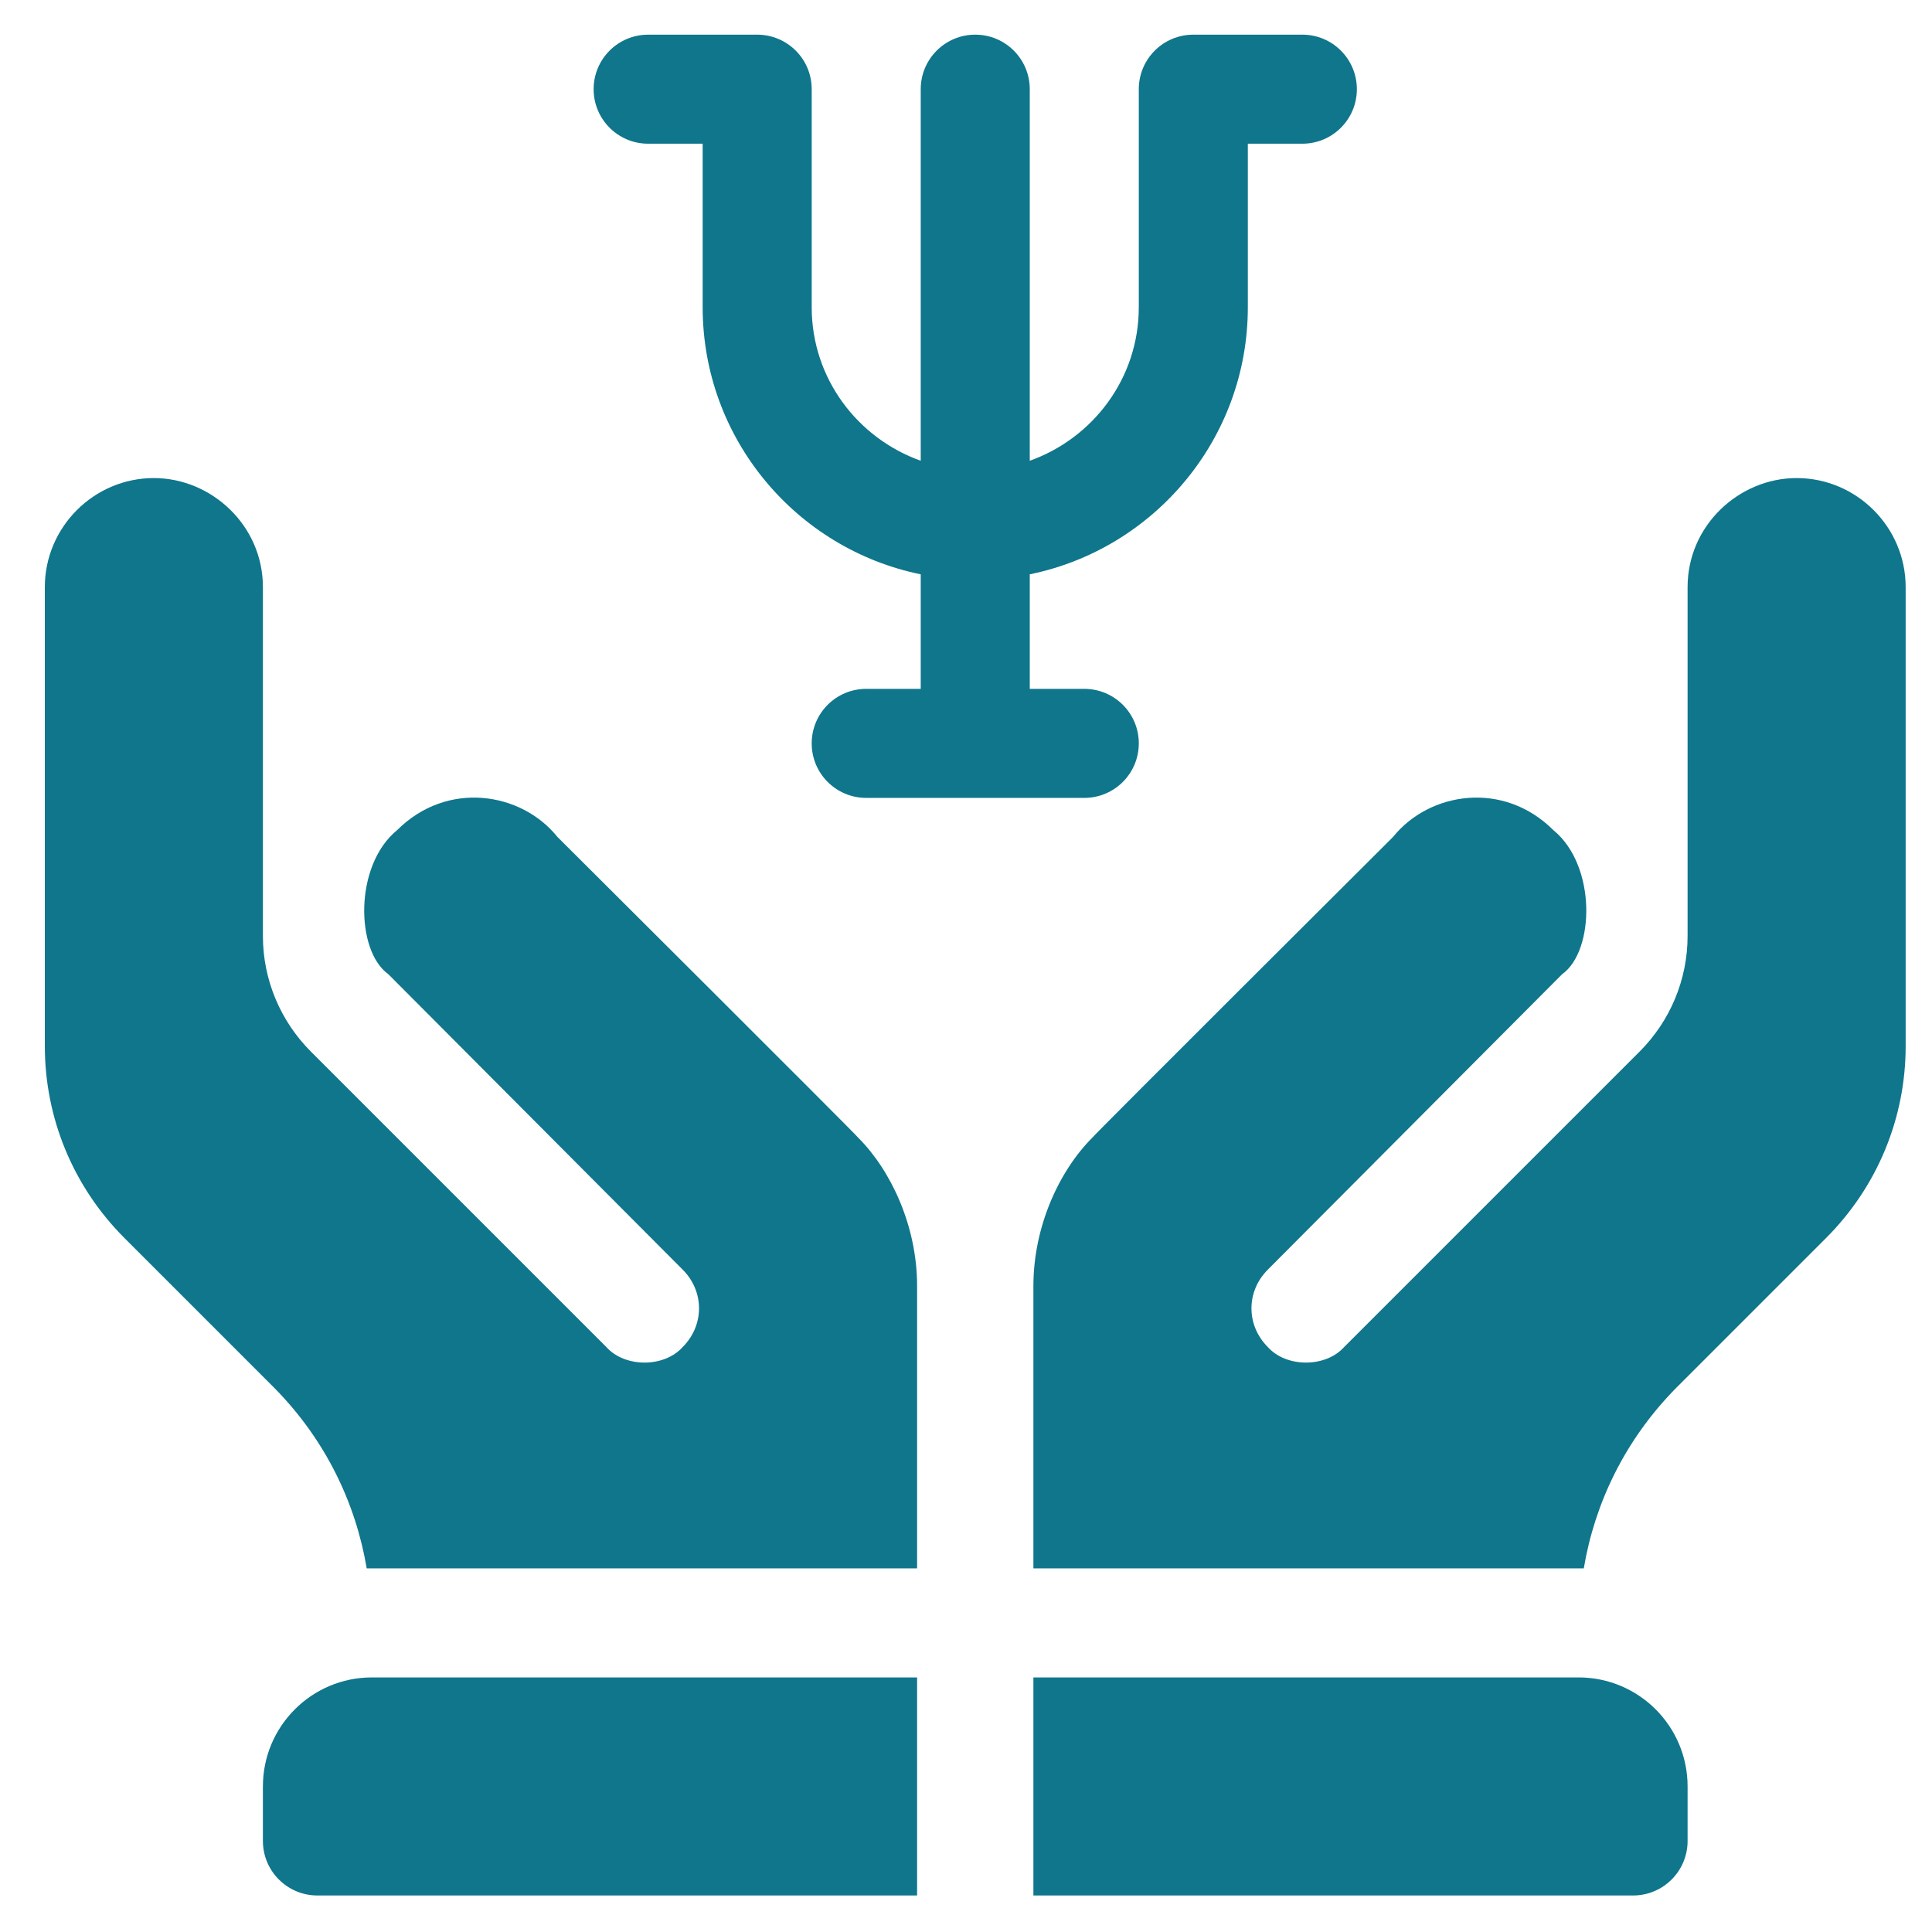 <?xml version="1.0" encoding="UTF-8" standalone="no"?>
<!-- Generator: Adobe Illustrator 16.0.0, SVG Export Plug-In . SVG Version: 6.00 Build 0)  -->

<svg
   xmlns:dc="http://purl.org/dc/elements/1.1/"
   xmlns:cc="http://creativecommons.org/ns#"
   xmlns:rdf="http://www.w3.org/1999/02/22-rdf-syntax-ns#"
   xmlns:svg="http://www.w3.org/2000/svg"
   xmlns="http://www.w3.org/2000/svg"
   xmlns:sodipodi="http://sodipodi.sourceforge.net/DTD/sodipodi-0.dtd"
   xmlns:inkscape="http://www.inkscape.org/namespaces/inkscape"
   version="1.1"
   x="0px"
   y="0px"
   width="1700.79px"
   height="1700.79px"
   viewBox="499 379 690 690"
   enable-background="new 0 0 1700.79 1700.79"
   xml:space="preserve"
   id="svg14"
   sodipodi:docname="icon.svg"
   inkscape:version="0.92.3 (2405546, 2018-03-11)"><defs
   id="defs18" /><sodipodi:namedview
   pagecolor="#ffffff"
   bordercolor="#666666"
   borderopacity="1"
   objecttolerance="10"
   gridtolerance="10"
   guidetolerance="10"
   inkscape:pageopacity="0"
   inkscape:pageshadow="2"
   inkscape:window-width="1366"
   inkscape:window-height="705"
   id="namedview16"
   showgrid="false"
   inkscape:zoom="0.13875904"
   inkscape:cx="850.39502"
   inkscape:cy="850.39502"
   inkscape:window-x="-8"
   inkscape:window-y="-8"
   inkscape:window-maximized="1"
   inkscape:current-layer="svg14" />

<g
   id="logo">
</g>
<g
   id="g5874"
   transform="matrix(1.298,0,0,1.298,515.015,391.382)"><g
     id="g5781">
	<g
   id="g5779">
		<path
   id="path5777"
   d="m 482,122 c -15.778,0 -30,12.971 -30,30 v 96 c 0,11.999 -4.801,23.399 -13.2,31.8 -29.194,29.194 -47.534,47.532 -81.301,81.299 -5.099,5.7 -15.899,5.7 -21,0 -5.999,-5.999 -5.999,-15.298 0,-21.299 l 81,-81.301 c 8.992,-6.422 9.439,-29.914 -2.401,-39.6 C 401.3,205.101 380.9,208.4 371,220.699 c -0.601,0.601 -82.2,81.901 -82.8,82.8 -9,9 -16.199,24.3 -16.199,40.8 0,44.066 0,57.898 0,77.701 h 151.437 c 3.001,-17.827 11.217,-35.189 25.263,-49.501 9.602,-9.602 32.036,-32.038 41.398,-41.4 C 504.2,317 512,298.1 512,278.301 c 0,-42.261 0,-84.269 0,-126.301 0,-16.5 -13.5,-30 -30,-30 z"
   inkscape:connector-curvature="0"
   style="fill:#0f768c" />
	</g>
</g><g
     id="g5787">
	<g
   id="g5785">
		<path
   id="path5783"
   d="M 223.801,303.499 C 223.2,302.601 141.601,221.3 141,220.699 131.099,208.4 110.7,205.1 96.901,218.899 c -11.84,9.686 -11.393,33.179 -2.401,39.6 l 81,81.301 c 5.999,6 5.999,15.3 0,21.299 -5.101,5.7 -15.901,5.7 -21,0 C 120.734,327.333 102.394,308.995 73.199,279.8 64.801,271.399 60,259.999 60,248 V 152 C 60,134.971 45.778,122 30,122 13.5,122 0,135.5 0,152 0,194.032 0,236.04 0,278.301 0,298.1 7.8,317 21.901,331.099 c 9.362,9.362 31.796,31.798 41.398,41.4 14.047,14.312 22.263,31.674 25.264,49.501 H 240 c 0,-19.803 0,-33.635 0,-77.701 0,-16.5 -7.2,-31.8 -16.199,-40.8 z"
   inkscape:connector-curvature="0"
   style="fill:#0f768c" />
	</g>
</g><g
     id="g5793">
	<g
   id="g5791">
		<path
   id="path5789"
   d="m 90,452 c -16.569,0 -30,13.431 -30,30 v 15 c 0,8.284 6.716,15 15,15 h 165 v -60 z"
   inkscape:connector-curvature="0"
   style="fill:#0f768c" />
	</g>
</g><g
     id="g5799">
	<g
   id="g5797">
		<path
   id="path5795"
   d="M 422,452 H 272 v 60 h 165 c 8.284,0 15,-6.716 15,-15 v -15 c 0,-16.569 -13.431,-30 -30,-30 z"
   inkscape:connector-curvature="0"
   style="fill:#0f768c" />
	</g>
</g><g
     id="g5805">
	<g
   id="g5803">
		<path
   id="path5801"
   d="m 346,0 h -30 c -8.291,0 -15,6.709 -15,15 v 60 c 0,19.53 -12.578,36.024 -30,42.237 V 15 C 271,6.709 264.291,0 256,0 247.709,0 241,6.709 241,15 V 117.237 C 223.578,111.024 211,94.53 211,75 V 15 C 211,6.709 204.291,0 196,0 h -30 c -8.291,0 -15,6.709 -15,15 0,8.291 6.709,15 15,15 h 15 v 45 c 0,36.216 25.801,66.513 60,73.482 V 180 h -15 c -8.291,0 -15,6.709 -15,15 0,8.291 6.709,15 15,15 h 60 c 8.291,0 15,-6.709 15,-15 0,-8.291 -6.709,-15 -15,-15 H 271 V 148.482 C 305.199,141.513 331,111.216 331,75 V 30 h 15 c 8.291,0 15,-6.709 15,-15 0,-8.291 -6.709,-15 -15,-15 z"
   inkscape:connector-curvature="0"
   style="fill:#0f768c" />
	</g>
</g><g
     id="g5807">
</g><g
     id="g5809">
</g><g
     id="g5811">
</g><g
     id="g5813">
</g><g
     id="g5815">
</g><g
     id="g5817">
</g><g
     id="g5819">
</g><g
     id="g5821">
</g><g
     id="g5823">
</g><g
     id="g5825">
</g><g
     id="g5827">
</g><g
     id="g5829">
</g><g
     id="g5831">
</g><g
     id="g5833">
</g><g
     id="g5835">
</g></g></svg>